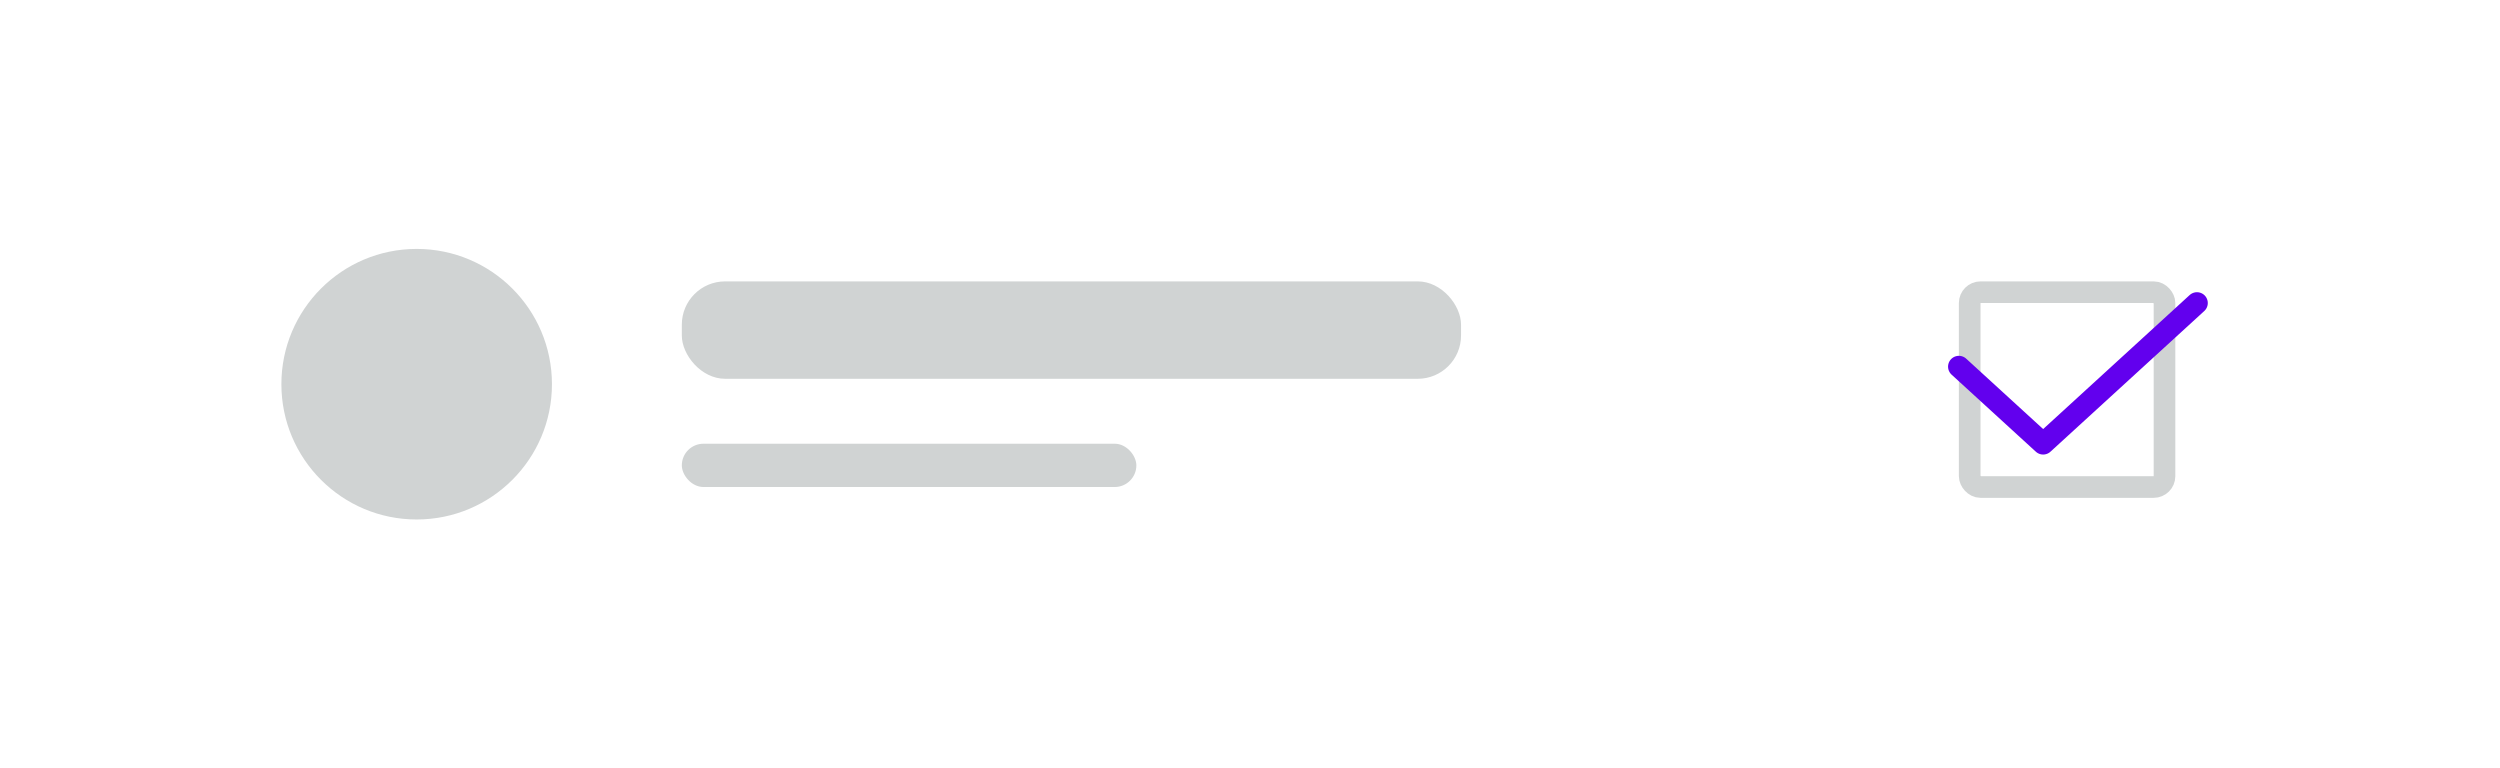 <svg width="231" height="71" viewBox="0 0 231 71" fill="none" xmlns="http://www.w3.org/2000/svg">
<g filter="url(#filter0_d_3102_11708)">
<rect x="11" y="8" width="209" height="49" rx="6" fill="white"/>
<circle cx="38.5" cy="32.5" r="12.5" fill="#D0D3D3"/>
<rect x="63" y="23" width="72" height="9" rx="4" fill="#D0D3D3"/>
<rect x="63" y="38" width="42" height="4" rx="2" fill="#D0D3D3"/>
<rect x="182" y="24" width="18" height="18" rx="1" stroke="#D0D3D3" stroke-width="2"/>
<path d="M181 30.878L188.787 38L203 25" stroke="#6200EE" stroke-width="2" stroke-linecap="round" stroke-linejoin="round"/>
</g>
<defs>
<filter id="filter0_d_3102_11708" x="0" y="0" width="231" height="71" filterUnits="userSpaceOnUse" color-interpolation-filters="sRGB">
<feFlood flood-opacity="0" result="BackgroundImageFix"/>
<feColorMatrix in="SourceAlpha" type="matrix" values="0 0 0 0 0 0 0 0 0 0 0 0 0 0 0 0 0 0 127 0" result="hardAlpha"/>
<feOffset dy="3"/>
<feGaussianBlur stdDeviation="5.5"/>
<feComposite in2="hardAlpha" operator="out"/>
<feColorMatrix type="matrix" values="0 0 0 0 0 0 0 0 0 0 0 0 0 0 0 0 0 0 0.12 0"/>
<feBlend mode="normal" in2="BackgroundImageFix" result="effect1_dropShadow_3102_11708"/>
<feBlend mode="normal" in="SourceGraphic" in2="effect1_dropShadow_3102_11708" result="shape"/>
</filter>
</defs>
</svg>
